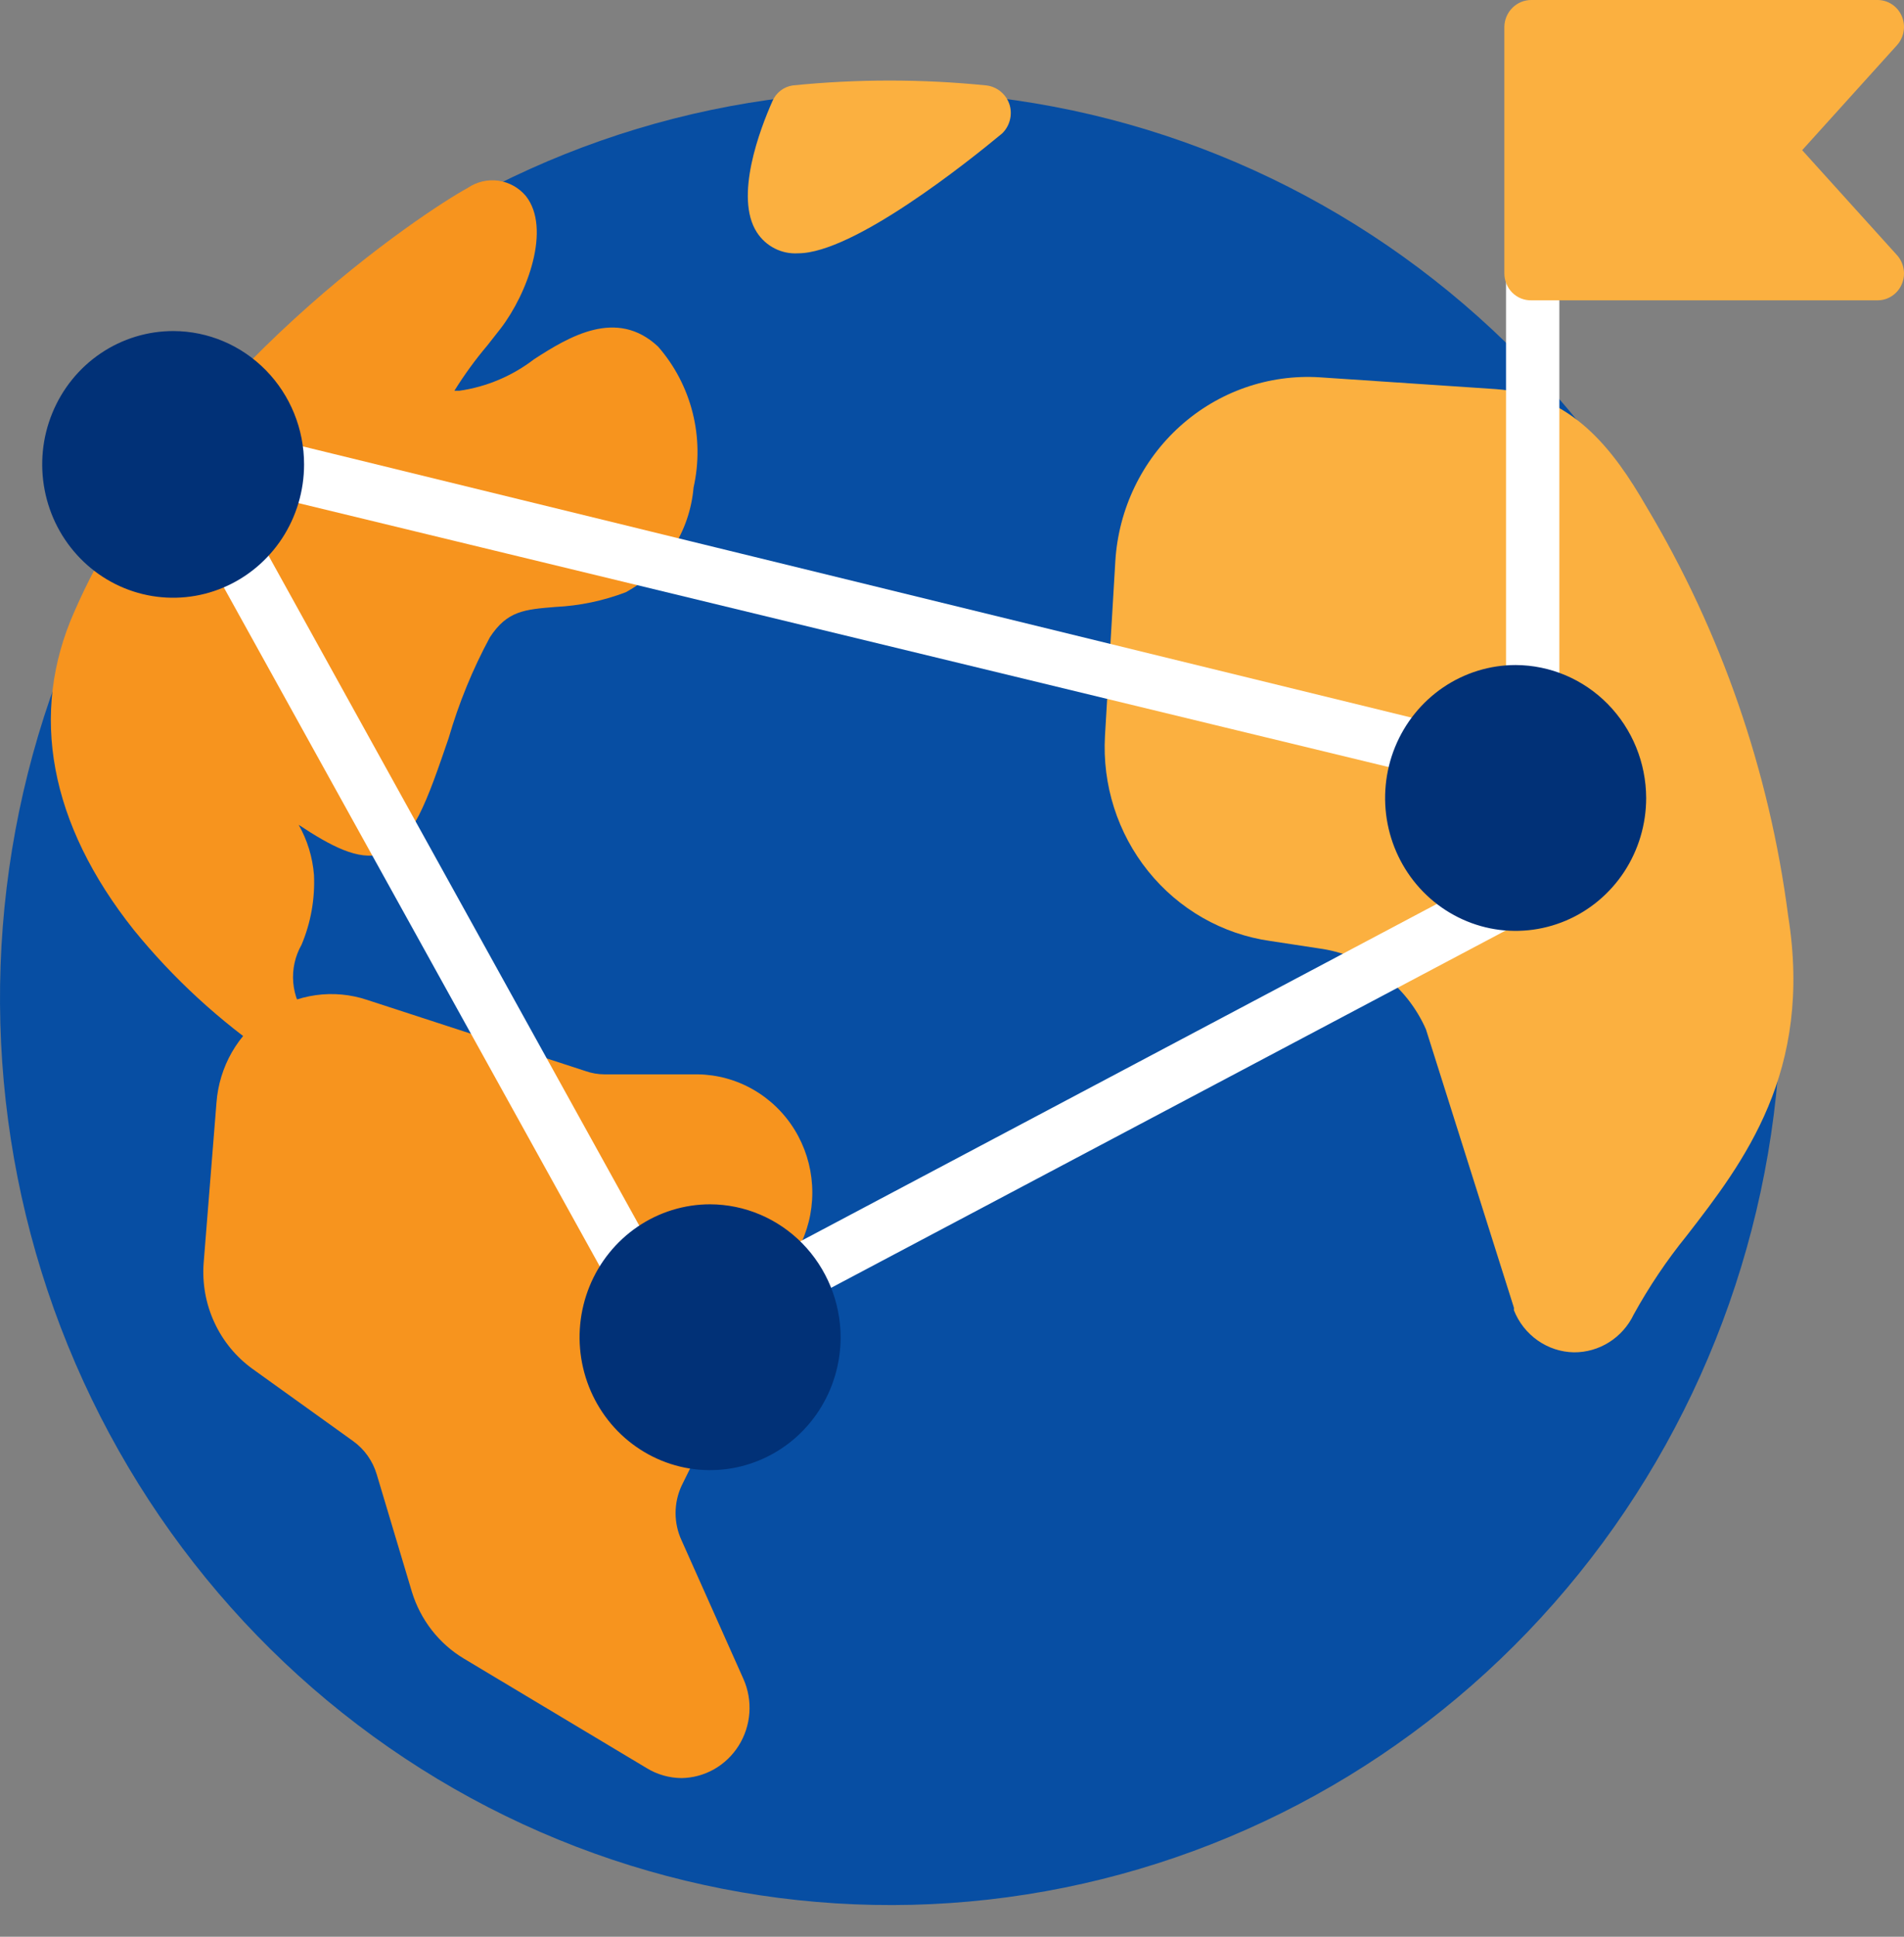 <svg width="60" height="61" viewBox="0 0 60 61" fill="none" xmlns="http://www.w3.org/2000/svg">
<rect x="0" y="0" width="60" height="61" fill="#808080" stroke="none"/>
<path d="M47.902 11.236C43.309 6.565 37.268 3.659 30.807 3.013C24.345 2.368 17.864 4.022 12.466 7.694C7.069 11.367 3.09 16.831 1.207 23.154C-0.677 29.478 -0.347 36.271 2.138 42.375C4.624 48.48 9.112 53.518 14.838 56.632C20.565 59.746 27.175 60.743 33.542 59.453C39.91 58.164 45.641 54.667 49.759 49.559C53.878 44.45 56.129 38.047 56.129 31.439C56.138 27.685 55.415 23.967 54.003 20.499C52.591 17.031 50.517 13.882 47.902 11.236Z" fill="#074EA3"/>
<path d="M56.351 28.855C55.759 24.289 54.239 19.899 51.886 15.964C50.832 14.136 49.53 12.427 47.135 12.255L41.59 11.884C39.981 11.782 38.399 12.335 37.19 13.421C35.982 14.507 35.247 16.036 35.147 17.673L34.821 23.171C34.731 24.718 35.217 26.242 36.182 27.44C37.147 28.639 38.52 29.423 40.028 29.637L41.59 29.875C42.314 29.976 43 30.262 43.586 30.707C44.171 31.152 44.635 31.741 44.935 32.419L47.708 41.189V41.269C47.86 41.653 48.121 41.984 48.456 42.219C48.792 42.455 49.188 42.585 49.595 42.593C49.988 42.596 50.374 42.486 50.708 42.275C51.042 42.064 51.311 41.761 51.483 41.401C51.965 40.526 52.522 39.697 53.149 38.924C54.958 36.592 57.132 33.757 56.351 28.855Z" fill="#FBB040"/>
<path d="M31.815 3.301C31.764 3.139 31.668 2.995 31.538 2.887C31.409 2.779 31.252 2.711 31.086 2.691C29.056 2.486 27.011 2.486 24.981 2.691C24.843 2.711 24.711 2.766 24.6 2.852C24.488 2.938 24.4 3.051 24.343 3.182C23.953 4.056 23.133 6.202 23.849 7.315C23.989 7.533 24.183 7.709 24.412 7.825C24.64 7.942 24.895 7.994 25.15 7.978C26.895 7.978 30.513 5.089 31.581 4.202C31.698 4.088 31.782 3.944 31.823 3.785C31.865 3.626 31.862 3.458 31.815 3.301Z" fill="#FBB040"/>
<path d="M25.254 39.138C25.513 38.574 25.629 37.953 25.591 37.332C25.554 36.711 25.364 36.109 25.039 35.582C24.714 35.055 24.264 34.619 23.731 34.315C23.198 34.01 22.598 33.846 21.986 33.838H19.045C18.841 33.837 18.639 33.801 18.446 33.733L11.573 31.494C11.05 31.319 10.495 31.268 9.949 31.344C9.404 31.421 8.883 31.622 8.425 31.933C7.967 32.245 7.585 32.658 7.307 33.142C7.03 33.626 6.864 34.167 6.822 34.726L6.418 39.774C6.369 40.418 6.484 41.064 6.754 41.649C7.023 42.234 7.437 42.738 7.954 43.112L11.13 45.391C11.485 45.646 11.746 46.014 11.872 46.438L12.979 50.134C13.249 51.019 13.834 51.77 14.619 52.24L20.372 55.685C20.706 55.891 21.089 56 21.479 56.003C21.838 55.997 22.191 55.901 22.505 55.723C22.819 55.544 23.085 55.289 23.278 54.981C23.472 54.672 23.587 54.32 23.614 53.955C23.641 53.59 23.578 53.224 23.431 52.889L21.479 48.517C21.354 48.248 21.289 47.954 21.289 47.656C21.289 47.359 21.354 47.064 21.479 46.795L25.254 39.138Z" fill="#F7941E"/>
<path d="M20.737 10.916C19.435 9.697 17.938 10.598 16.832 11.313C16.142 11.843 15.331 12.185 14.476 12.307H14.319C14.632 11.804 14.98 11.326 15.361 10.876L15.777 10.346C16.623 9.246 17.378 7.193 16.571 6.173C16.349 5.909 16.039 5.738 15.701 5.691C15.362 5.645 15.019 5.727 14.736 5.921C13.434 6.623 5.624 11.75 2.344 19.262C0.912 22.481 1.563 25.952 4.218 29.291C5.463 30.821 6.919 32.159 8.54 33.265C8.676 33.353 8.834 33.4 8.995 33.398C9.107 33.4 9.218 33.379 9.321 33.336C9.424 33.292 9.517 33.228 9.594 33.146C9.729 33.006 9.813 32.823 9.832 32.628C9.851 32.433 9.804 32.237 9.698 32.073C9.436 31.754 9.276 31.36 9.241 30.945C9.206 30.53 9.298 30.115 9.503 29.755C9.795 29.061 9.929 28.309 9.894 27.555C9.85 27 9.686 26.461 9.412 25.979C10.414 26.641 11.3 27.118 12.015 26.893C13.005 26.588 13.473 25.184 14.137 23.25C14.458 22.145 14.894 21.079 15.439 20.07C15.986 19.235 16.532 19.196 17.509 19.116C18.265 19.08 19.012 18.923 19.721 18.653C20.318 18.326 20.825 17.853 21.198 17.277C21.571 16.702 21.797 16.041 21.856 15.354C22.031 14.577 22.021 13.768 21.826 12.996C21.631 12.224 21.258 11.511 20.737 10.916Z" fill="#F7941E"/>
<path d="M48.306 22.948C48.081 22.948 47.866 22.857 47.707 22.696C47.549 22.534 47.459 22.315 47.459 22.087V0.89C47.485 0.681 47.584 0.49 47.739 0.351C47.894 0.212 48.093 0.135 48.299 0.135C48.505 0.135 48.704 0.212 48.859 0.351C49.014 0.49 49.113 0.681 49.139 0.89V22.087C49.139 22.313 49.051 22.53 48.895 22.691C48.739 22.852 48.528 22.945 48.306 22.948Z" fill="white"/>
<path d="M56.791 4.73L59.772 1.431C59.884 1.31 59.959 1.158 59.987 0.995C60.016 0.831 59.996 0.662 59.931 0.51C59.866 0.357 59.758 0.227 59.621 0.137C59.484 0.046 59.324 -0.001 59.16 2.86806e-05H48.252C48.03 1.9204e-06 47.817 0.089 47.658 0.248C47.5 0.406 47.409 0.622 47.406 0.848V8.611C47.406 8.724 47.428 8.835 47.471 8.939C47.513 9.043 47.576 9.137 47.654 9.216C47.733 9.295 47.827 9.357 47.929 9.399C48.032 9.44 48.142 9.461 48.252 9.459H59.16C59.324 9.461 59.484 9.413 59.621 9.322C59.758 9.232 59.866 9.102 59.931 8.95C59.996 8.797 60.016 8.629 59.987 8.465C59.959 8.301 59.884 8.149 59.772 8.028L56.791 4.73Z" fill="#FBB040"/>
<path d="M21.101 42.979C20.953 42.978 20.807 42.937 20.679 42.86C20.551 42.783 20.445 42.674 20.372 42.542L6.522 17.543C6.458 17.418 6.425 17.279 6.425 17.139C6.425 16.998 6.458 16.859 6.522 16.735L7.72 14.297C7.805 14.124 7.946 13.986 8.118 13.904C8.291 13.822 8.485 13.802 8.67 13.846L45.351 22.815C45.462 22.843 45.566 22.892 45.657 22.96C45.749 23.028 45.826 23.114 45.885 23.213L48.489 27.757C48.603 27.957 48.635 28.195 48.58 28.419C48.547 28.531 48.492 28.634 48.418 28.723C48.344 28.812 48.253 28.885 48.15 28.936L25.201 41.085L21.505 42.873C21.384 42.949 21.243 42.985 21.101 42.979ZM8.214 17.052L21.453 40.965L24.42 39.521L46.549 27.797L44.557 24.352L8.917 15.728L8.214 17.052Z" fill="white"/>
<path d="M5.469 10.427C4.653 10.425 3.853 10.669 3.173 11.129C2.493 11.588 1.962 12.243 1.648 13.011C1.333 13.778 1.25 14.623 1.408 15.438C1.565 16.254 1.957 17.003 2.534 17.592C3.11 18.18 3.846 18.582 4.646 18.745C5.447 18.908 6.277 18.826 7.032 18.508C7.787 18.191 8.432 17.652 8.886 16.962C9.34 16.271 9.582 15.458 9.582 14.627C9.583 13.515 9.15 12.449 8.379 11.662C7.607 10.875 6.561 10.431 5.469 10.427Z" fill="#013177"/>
<path d="M47.761 20.946C46.948 20.946 46.153 21.192 45.476 21.652C44.8 22.112 44.273 22.766 43.961 23.531C43.65 24.296 43.569 25.137 43.727 25.95C43.886 26.762 44.278 27.508 44.853 28.093C45.428 28.678 46.161 29.077 46.959 29.239C47.757 29.4 48.584 29.317 49.336 29C50.087 28.684 50.73 28.147 51.182 27.459C51.634 26.77 51.875 25.961 51.875 25.133C51.871 24.023 51.437 22.961 50.666 22.176C49.896 21.392 48.851 20.95 47.761 20.946Z" fill="#013177"/>
<path d="M22.377 37.931C21.564 37.931 20.768 38.177 20.092 38.637C19.416 39.097 18.888 39.751 18.577 40.516C18.266 41.281 18.184 42.122 18.343 42.934C18.502 43.746 18.893 44.492 19.468 45.078C20.044 45.663 20.777 46.062 21.575 46.224C22.372 46.385 23.2 46.302 23.951 45.985C24.703 45.669 25.345 45.132 25.797 44.444C26.249 43.755 26.49 42.946 26.49 42.118C26.487 41.008 26.052 39.946 25.282 39.161C24.511 38.377 23.467 37.935 22.377 37.931Z" fill="#013177"/>
</svg>

